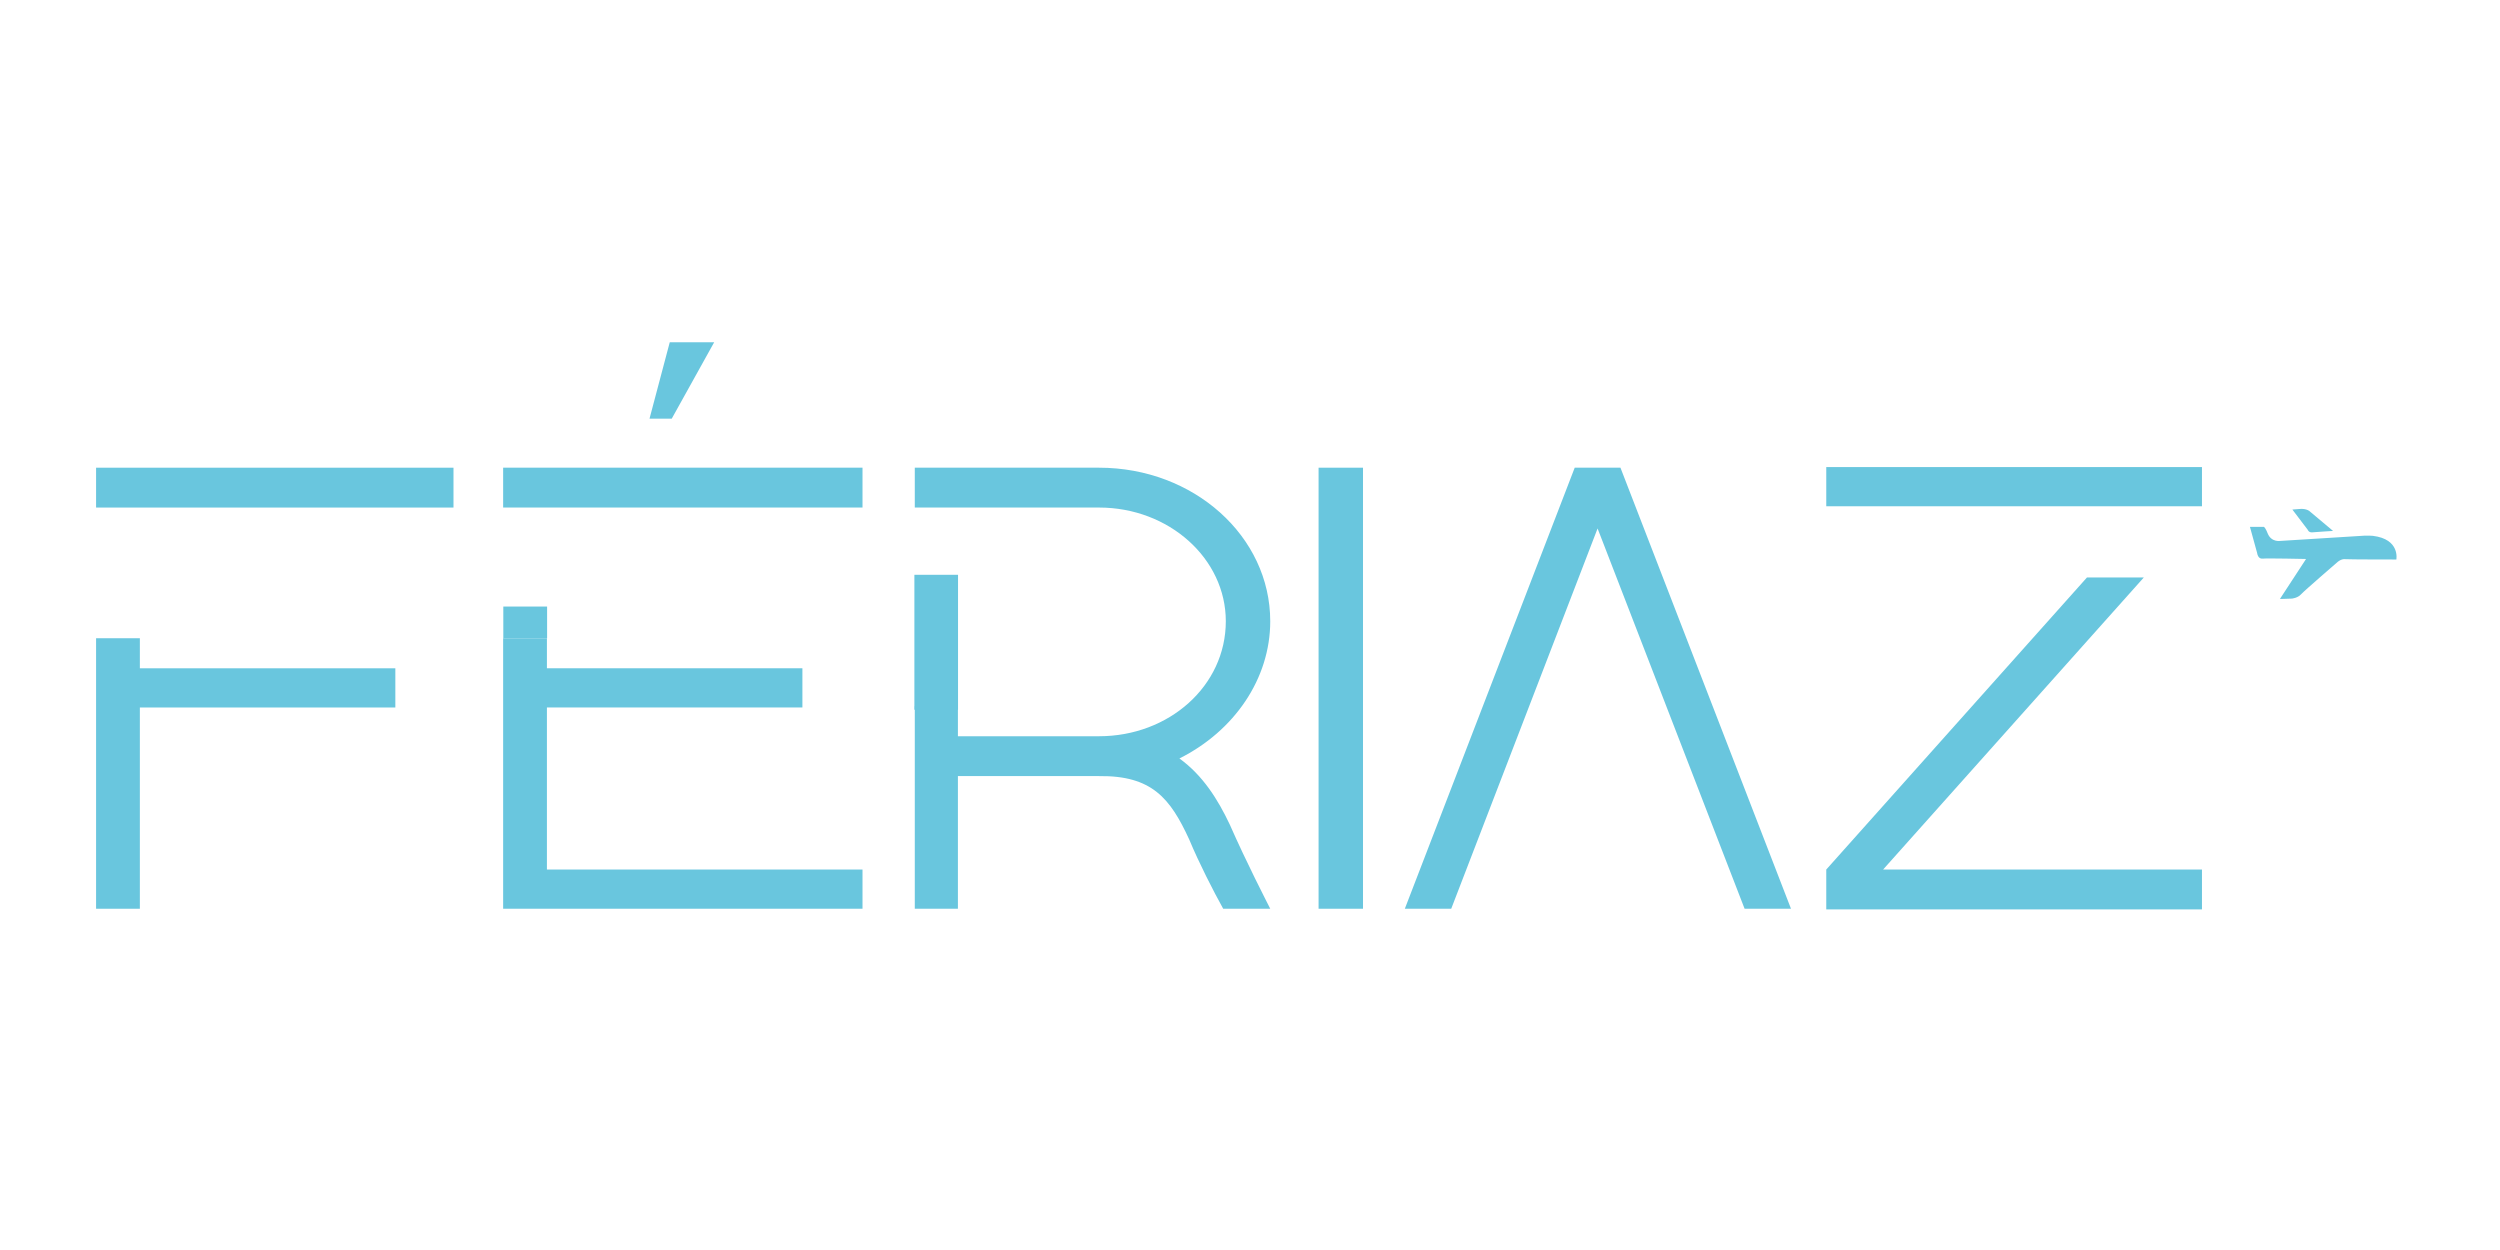 <?xml version="1.0" encoding="utf-8"?>
<!-- Generator: Adobe Illustrator 28.0.0, SVG Export Plug-In . SVG Version: 6.00 Build 0)  -->
<svg version="1.1" id="Camada_1" xmlns="http://www.w3.org/2000/svg" xmlns:xlink="http://www.w3.org/1999/xlink" x="0px" y="0px"
	 viewBox="0 0 6000 3000" style="enable-background:new 0 0 6000 3000;" xml:space="preserve">
<style type="text/css">
	.st0{fill:#69C6DE;}
</style>
<g>
	<g>
		<g>
			<path class="st0" d="M1088.38,1218.13H230.6v-95.65h857.78V1218.13z M230.6,2180.98v-649.22h105.07v72.14h613.16v94.09H335.66
				v483H230.6z"/>
			<path class="st0" d="M2070.03,1218.13h-862.49v-95.65h862.49V1218.13z M2070.03,2180.98h-862.49v-649.22h105.07v72.14h613.16
				v94.09h-613.16v388.9h757.42V2180.98z M1612.13,1004.86h-53.32l48.61-183.48h106.63L1612.13,1004.86z"/>
			<path class="st0" d="M2195.48,2180.98c0-161.52,0-323.05,0-486.13h103.5v72.13h338.72c167.81,0,304.24-120.75,304.24-275.99
				c0-150.54-136.43-272.87-304.24-272.87h-442.22v-95.65h442.22c227.39,0,410.87,164.66,410.87,368.52
				c0,138-86.26,263.45-217.98,329.31c56.46,40.77,92.53,98.8,120.75,158.39c40.77,92.53,87.82,183.47,97.23,202.29h-112.9
				c-23.53-42.34-58.03-109.77-81.55-166.23c-45.47-98.8-89.39-153.69-216.42-152.12h-338.72v318.35H2195.48z"/>
			<path class="st0" d="M3164.59,2180.98V1122.47h106.63v1058.51H3164.59z"/>
			<path class="st0" d="M4187.03,2180.98l-352.84-912.68l-351.26,912.68h-111.35l407.72-1058.51h109.78l409.29,1058.51H4187.03z"/>
			<path class="st0" d="M5284.73,1214.99h-901.7v-94.09h901.7V1214.99z M5284.73,2182.55h-901.7v-95.66l625.7-700.97h136.43
				l-625.7,700.97h765.27V2182.55z"/>
		</g>
		<rect x="1207.95" y="1455.72" class="st0" width="105.09" height="76.13"/>
		<rect x="2194.53" y="1379.5" class="st0" width="104.76" height="323.9"/>
	</g>
	<g>
		<path class="st0" d="M5399.88,1264.56l17.25,62.69c0,0,1.68,14.73,13.04,13.46c11.36-1.26,104.35,0.84,104.35,0.84l-62.69,95.93
			c0,0,10.1,0,28.61-0.84c0,0,13.89-1.26,21.88-10.1c7.99-8.84,87.94-77.84,87.94-77.84s8.42-7.57,17.67-6.73
			c9.26,0.84,123.28,0.84,123.28,0.84s9.68-48.81-56.38-56.8c0,0-11.78-0.84-19.78-0.42c-7.99,0.42-202.39,12.62-202.39,12.62
			s-21.46,3.79-30.29-18.09c0,0-4.21-11.78-8.84-15.57H5399.88z"/>
		<path class="st0" d="M5501.7,1222.91l37.03,48.81c0,0,2.1,6.73,10.94,5.89c8.84-0.84,49.65-3.37,49.65-3.37l-55.12-46.28
			c0,0-7.57-8.42-26.51-6.31L5501.7,1222.91z"/>
	</g>
</g>
</svg>
